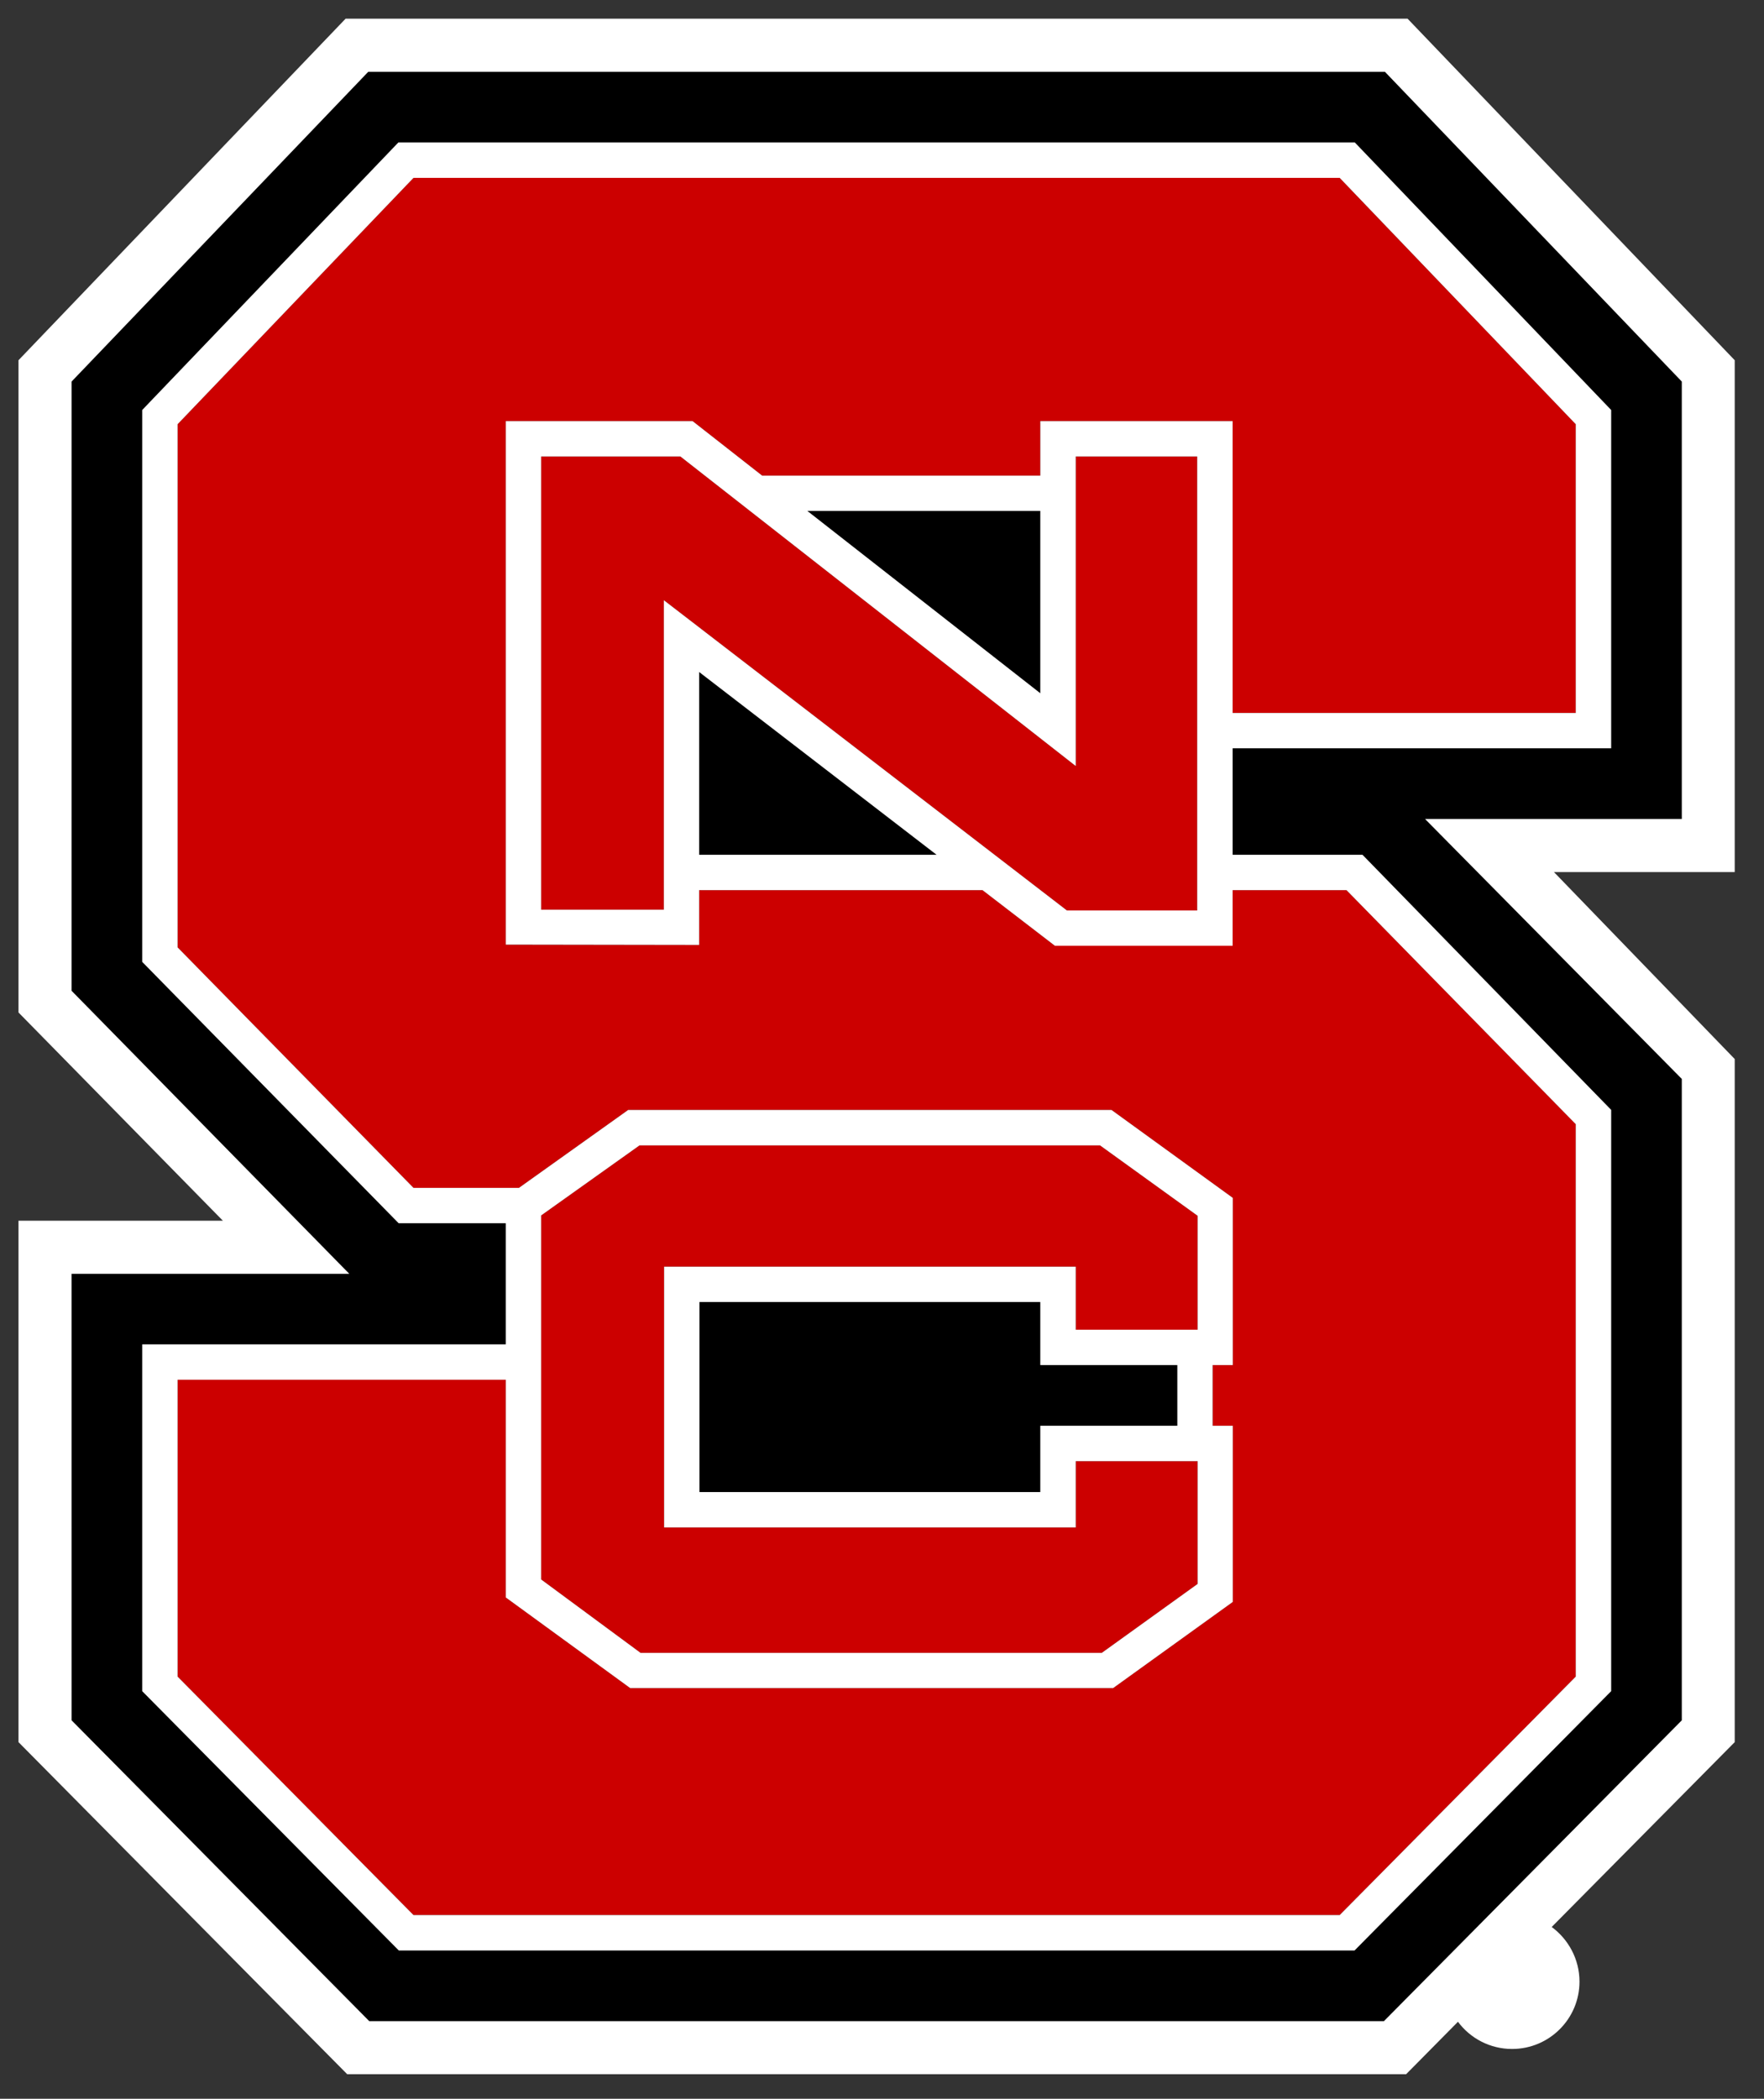 <?xml version="1.0" encoding="UTF-8" standalone="no"?><!DOCTYPE svg PUBLIC "-//W3C//DTD SVG 1.1//EN" "http://www.w3.org/Graphics/SVG/1.1/DTD/svg11.dtd"><svg width="100%" height="100%" viewBox="0 0 95 113" version="1.1" xmlns="http://www.w3.org/2000/svg" xmlns:xlink="http://www.w3.org/1999/xlink" xml:space="preserve" xmlns:serif="http://www.serif.com/" style="fill-rule:evenodd;clip-rule:evenodd;stroke-linejoin:round;stroke-miterlimit:1.414;"><rect x="0" y="0" width="95" height="113" fill="#333333" stroke="none"/><g><path d="M19.832,3.864l-15.979,16.68l-0.001,32.799l14.957,15.239l-14.957,0l0.001,24.041l16.033,16.199l54.645,0l16.045,-16.199l0,-34.533l-13.825,-13.992l13.825,0l0,-23.554l-15.99,-16.68l-54.754,0l0,0Zm1.624,3.805l51.504,0l13.807,14.406l0,18.213l-20.384,0l0,5.734l6.992,0l13.392,13.735l0,31.297l-13.819,13.96l-51.471,0l-13.817,-13.96l0,-18.672l19.578,0l0,-6.524l-5.769,0l-13.809,-14.07l0,-29.713l13.797,-14.406l-0.001,0Zm22.021,19.838l12.549,9.82l0,-9.82l-12.549,0Zm-5.826,8.672l0,9.843l12.79,0l-12.79,-9.843Zm0.016,33.921l0,10.235l18.359,0l0,-3.571l7.38,0l0,-3.269l-7.38,0l0,-3.395l-18.359,0Z" style="fill-rule:nonzero;"/><path d="M22.269,9.575l-12.706,13.265l0,28.167l12.706,12.95l5.677,0l5.885,-4.196l26.028,0l6.534,4.735l0,9l-1.089,0l0,3.268l1.089,0l0,9.483l-6.444,4.639l-26.011,0l-6.7,-4.879l0,-11.719l-17.675,0l0,15.982l12.706,12.84l49.879,0l12.715,-12.84l0,-29.743l-12.347,-12.601l-6.133,0l0,2.995l-9.57,0l-3.899,-2.995l-15.263,0l0,2.948l-10.413,-0.014l0,-28.187l10.059,0l3.745,2.933l14.984,0l0,-2.933l10.357,0l0,15.714l18.48,0l0,-15.547l-12.715,-13.265l-49.879,0Zm6.872,15l0,24.401l6.61,0l0,-16.66l21.705,16.703l7.02,0l0,-24.444l-6.543,0l0,16.667l-21.292,-16.667l-7.5,0Zm5.3,37.093l-5.3,3.773l0,19.598l5.354,3.952l24.844,0l5.161,-3.712l0,-6.608l-6.567,0l0,3.568l-22.167,0l0,-14.04l22.167,0l0,3.393l6.567,0l0,-6.132l-5.258,-3.792l-24.801,0Z" style="fill:#c00;fill-rule:nonzero;"/><path d="M18.613,1.005l-17.617,18.39l0,35.117l11.008,11.213l-11.008,0l0,28.073l17.703,17.88l57.027,0l2.792,-2.824c0.661,0.888 1.722,1.464 2.914,1.464c2.007,0 3.631,-1.624 3.631,-3.624c0,-1.216 -0.6,-2.28 -1.496,-2.944l9.856,-9.952l0,-36.779l-9.736,-10.067l9.736,0l0,-27.557l-17.619,-18.39l-57.191,0l0,0Zm1.219,2.859l54.753,0l15.99,16.68l0,23.554l-13.825,0l13.825,13.992l0,34.533l-16.044,16.199l-54.645,0l-16.033,-16.199l-0.001,-24.041l14.957,0l-14.957,-15.239l0.001,-32.799l15.979,-16.68Zm1.624,3.805l-13.796,14.406l0,29.713l13.809,14.07l5.769,0l0,6.524l-19.578,0l0,18.672l13.817,13.96l51.472,0l13.819,-13.96l0,-31.297l-13.393,-13.735l-6.992,0l0,-5.734l20.385,0l0,-18.213l-13.807,-14.406l-51.504,0l-0.001,0Zm0.813,1.906l49.879,0l12.715,13.265l0,15.547l-18.48,0l0,-15.715l-10.357,0l0,2.934l-14.984,0l-3.745,-2.934l-10.059,0l0,28.186l10.413,0.016l0,-2.948l15.263,0l3.899,2.995l9.57,0l0,-2.995l6.133,0l12.347,12.601l0,29.743l-12.715,12.84l-49.879,0l-12.706,-12.84l0,-15.982l17.675,0l0,11.719l6.7,4.879l26.011,0l6.444,-4.639l0,-9.483l-1.089,0l0,-3.268l1.089,0l0,-9l-6.534,-4.735l-26.028,0l-5.885,4.196l-5.677,0l-12.706,-12.95l0,-28.167l12.706,-13.265Zm6.872,15l7.5,0l21.292,16.667l0,-16.667l6.543,0l0,24.444l-7.02,0l-21.705,-16.703l0,16.66l-6.61,0l0,-24.401Zm14.336,2.933l12.549,0l0,9.819l-12.549,-9.819Zm-5.826,8.671l12.79,9.843l-12.79,0l0,-9.843Zm-3.21,25.489l24.801,0l5.258,3.792l0,6.132l-6.567,0l0,-3.393l-22.167,0l0,14.04l22.167,0l0,-3.568l6.567,0l0,6.608l-5.161,3.712l-24.844,0l-5.354,-3.952l0,-19.598l5.3,-3.773Zm3.226,8.432l18.359,0l0,3.396l7.38,0l0,3.268l-7.38,0l0,3.571l-18.359,0l0,-10.235Z" style="fill:#fff;fill-rule:nonzero;"/></g></svg>